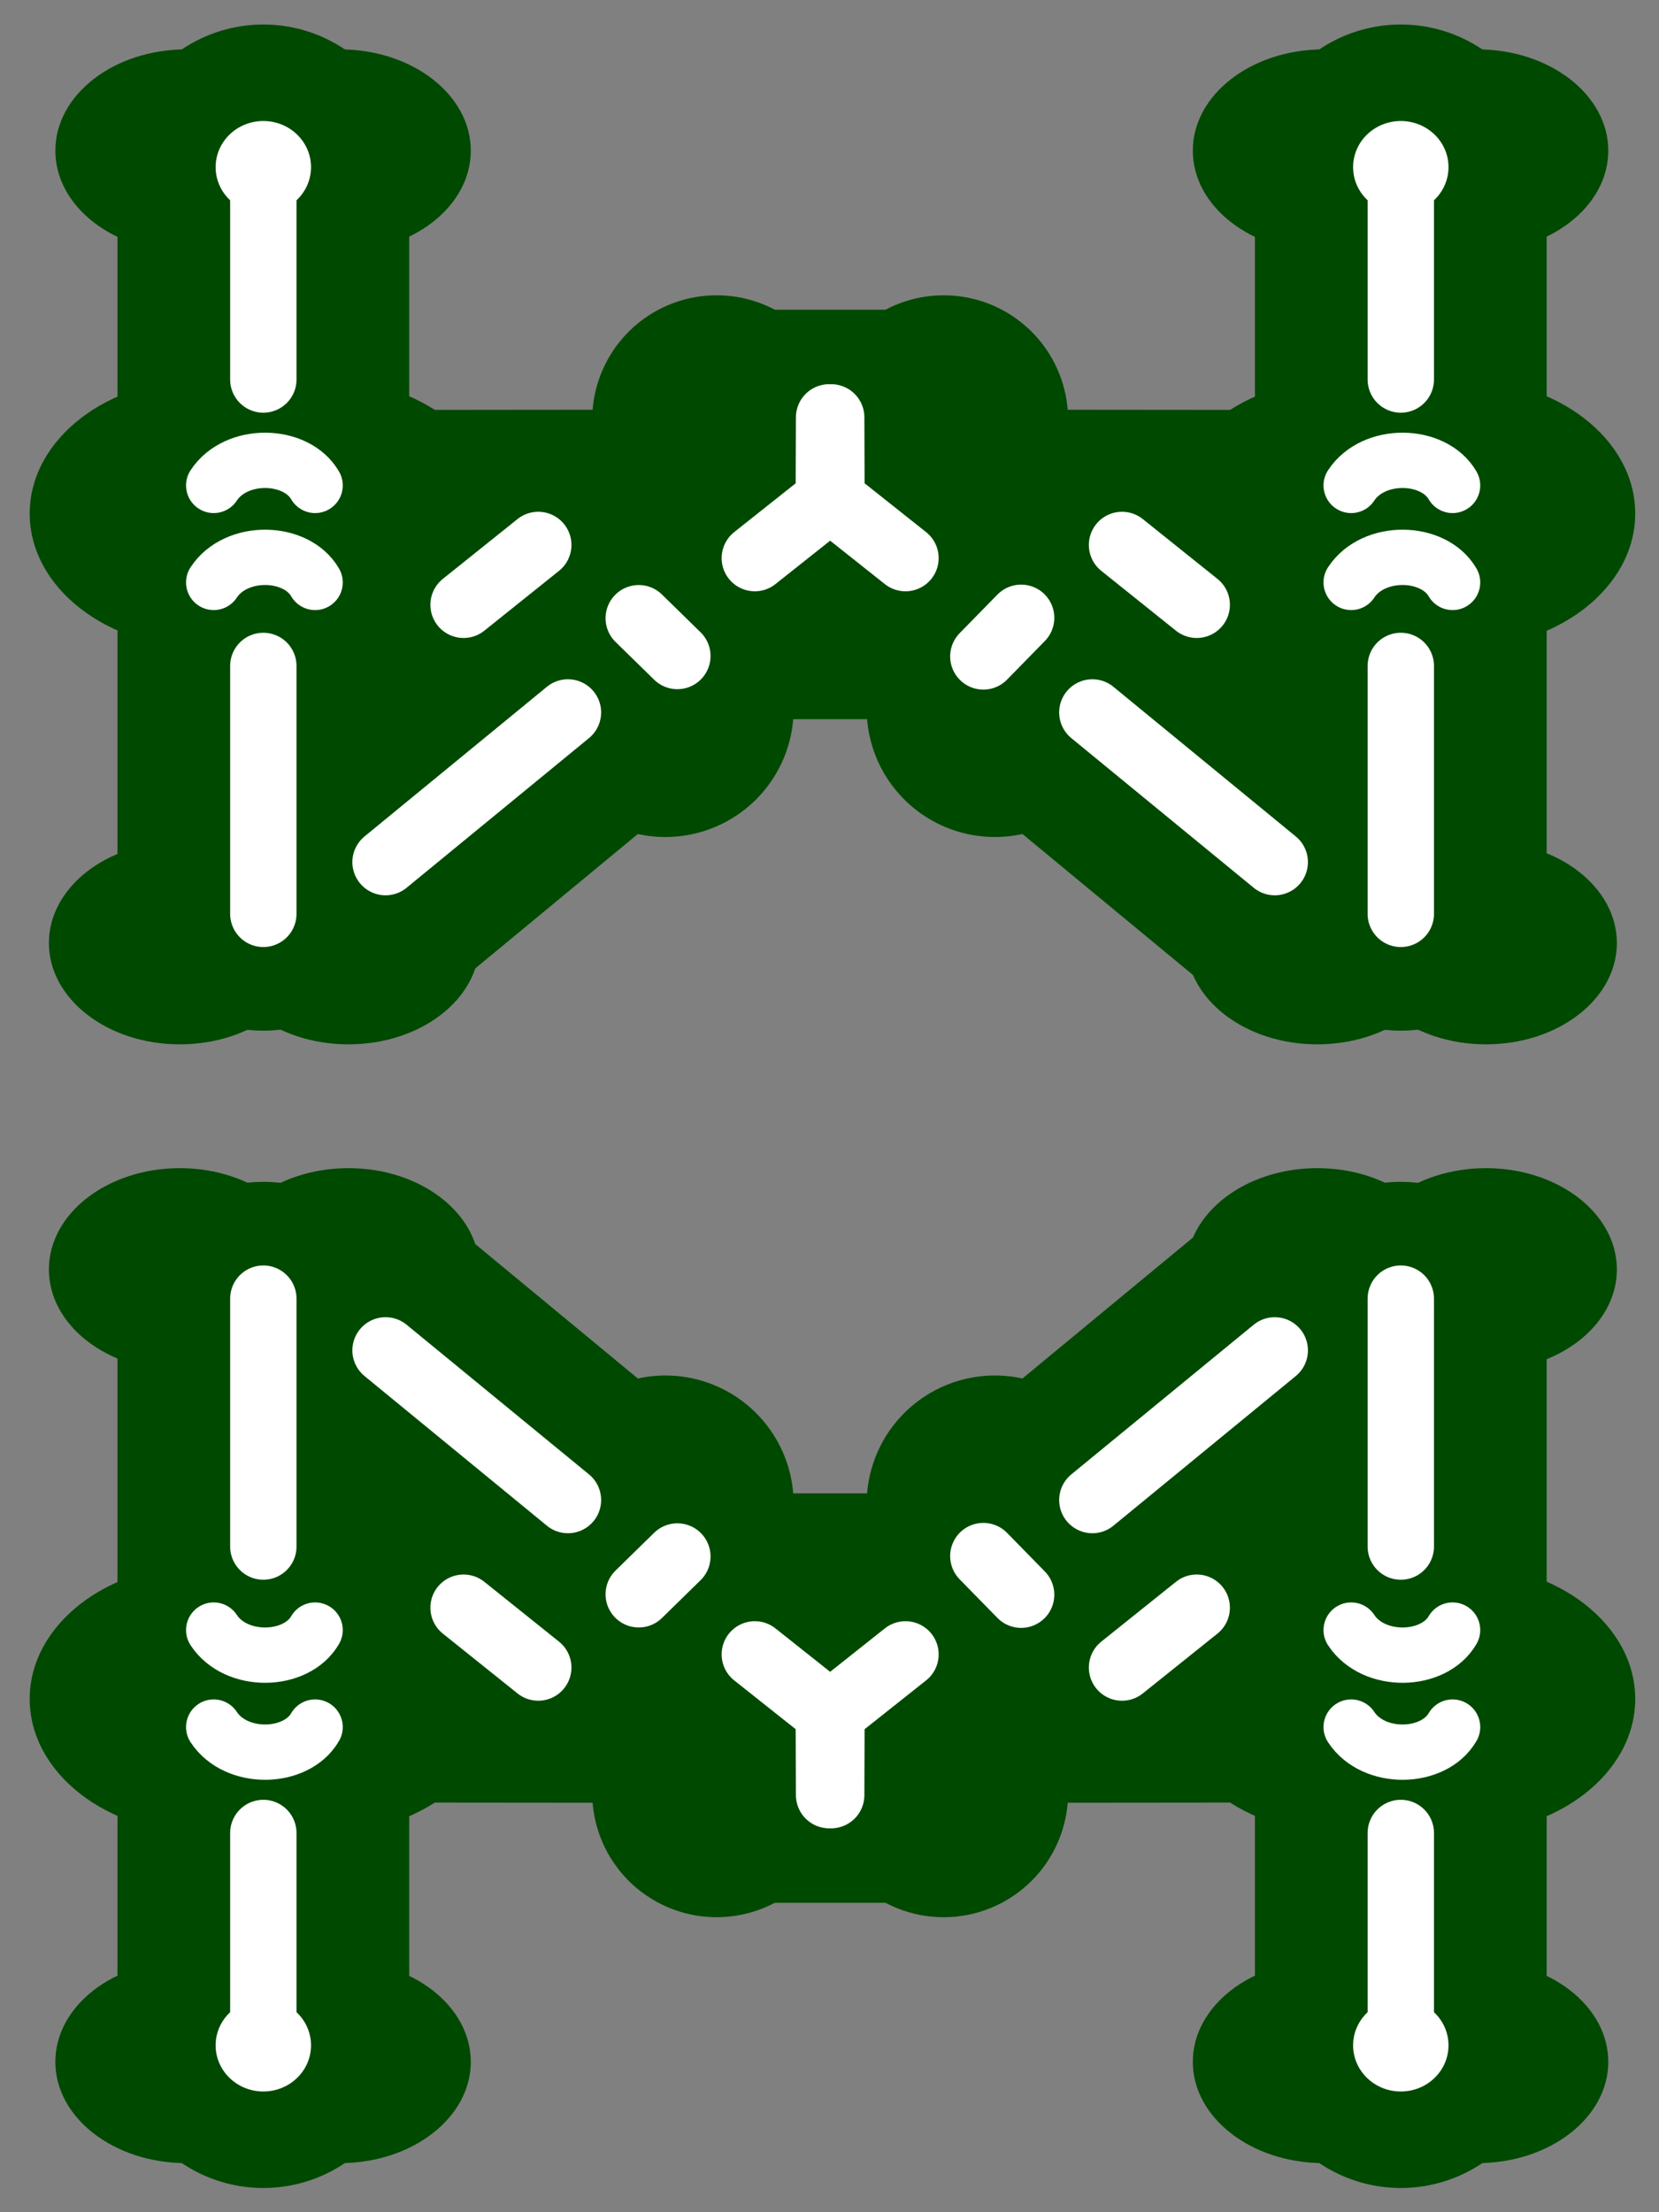 <svg xmlns="http://www.w3.org/2000/svg" width="300" height="400"><rect width="100%" height="100%" fill="#808080" stroke="none"/><g transform="translate(0 -652.362)"><ellipse ry="18.317" rx="23.672" cy="679.605" cx="239.372" fill="#004900"/><ellipse ry="18.317" rx="23.672" cx="238.205" cy="822.877" fill="#004900"/><ellipse ry="24.334" rx="31.447" cx="242.507" cy="745.216" fill="#004900"/><ellipse ry="18.317" rx="23.672" cx="267.154" cy="679.605" fill="#004900"/><path d="M253.309 812.343V683.17" fill="none" stroke="#004900" stroke-width="52.754" stroke-linecap="round"/><ellipse cy="682.585" cx="253.309" rx="8.625" ry="8.342" fill="#fff"/><path d="M73.607 743.873l63.175-.06" fill="none" stroke="#004900" stroke-width="34.785" stroke-linecap="round"/><path d="M120.324 780.515L70.302 767.61" fill="none" stroke="#004900" stroke-width="46.38" stroke-linecap="round"/><path d="M66.184 814.606l104.461-86.352" fill="none" stroke="#004900" stroke-width="45" stroke-linecap="round"/><ellipse cx="33.681" cy="679.605" rx="23.672" ry="18.317" fill="#004900"/><ellipse cy="679.605" cx="61.463" rx="23.672" ry="18.317" fill="#004900"/><ellipse cy="822.877" cx="32.514" rx="23.672" ry="18.317" fill="#004900"/><path d="M47.618 812.343V683.17" fill="none" stroke="#004900" stroke-width="52.754" stroke-linecap="round"/><ellipse ry="8.342" rx="8.625" cx="47.618" cy="682.585" fill="#fff"/><ellipse cx="63.019" cy="822.877" rx="23.672" ry="18.317" fill="#004900"/><ellipse cx="58.562" cy="745.216" rx="31.447" ry="24.334" fill="#004900"/><ellipse cy="745.216" cx="36.816" rx="31.447" ry="24.334" fill="#004900"/><path d="M47.618 684.686v36.297M47.618 772.774v44.825" fill="none" stroke="#fff" stroke-width="12" stroke-linecap="round"/><path d="M38.644 757.672c4.055-6.177 14.924-5.911 18.337 0M38.644 740.133c4.055-6.178 14.924-5.912 18.337 0" fill="none" stroke="#fff" stroke-width="10" stroke-linecap="round" stroke-linejoin="round"/><path d="M226.627 743.873l-63.175-.06" fill="none" stroke="#004900" stroke-width="34.785" stroke-linecap="round"/><ellipse ry="18.317" rx="23.672" cy="822.877" cx="268.71" fill="#004900"/><path d="M234.05 814.606l-104.462-86.352" fill="none" stroke="#004900" stroke-width="45" stroke-linecap="round"/><ellipse ry="24.334" rx="31.447" cy="745.216" cx="264.252" fill="#004900"/><rect ry="2.768" rx="1.946" y="708.359" x="122.302" height="74.041" width="55.25" fill="#004900"/><path d="M115.505 764.144l6.983 6.833M136.495 753.276l13.383-10.623.05-14.823" fill="none" stroke="#fff" stroke-width="12" stroke-linecap="round"/><path d="M179.91 780.515l50.022-12.906" fill="none" stroke="#004900" stroke-width="46.38" stroke-linecap="round"/><path d="M253.309 684.686v36.297M230.514 808.245l-32.982-27.063M253.309 772.774v44.825" fill="none" stroke="#fff" stroke-width="12" stroke-linecap="round"/><path d="M244.334 757.672c4.056-6.177 14.925-5.911 18.338 0M244.334 740.133c4.056-6.178 14.925-5.912 18.338 0" fill="none" stroke="#fff" stroke-width="10" stroke-linecap="round" stroke-linejoin="round"/><path d="M184.653 764.069l-6.833 6.982M216.405 761.718l-13.506-10.82M163.739 753.276l-13.383-10.623-.05-14.823M69.72 808.245l32.982-27.063M83.828 761.718l13.507-10.82" fill="none" stroke="#fff" stroke-width="12" stroke-linecap="round"/></g><g transform="matrix(1 0 0 -1 0 1052.412)"><ellipse cx="239.372" cy="679.605" rx="23.672" ry="18.317" fill="#004900"/><ellipse cy="822.877" cx="238.205" rx="23.672" ry="18.317" fill="#004900"/><ellipse cy="745.216" cx="242.507" rx="31.447" ry="24.334" fill="#004900"/><ellipse cy="679.605" cx="267.154" rx="23.672" ry="18.317" fill="#004900"/><path d="M253.309 812.343V683.17" fill="none" stroke="#004900" stroke-width="52.754" stroke-linecap="round"/><ellipse ry="8.342" rx="8.625" cx="253.309" cy="682.585" fill="#fff"/><path d="M73.607 743.873l63.175-.06" fill="none" stroke="#004900" stroke-width="34.785" stroke-linecap="round"/><path d="M120.324 780.515L70.302 767.61" fill="none" stroke="#004900" stroke-width="46.38" stroke-linecap="round"/><path d="M66.184 814.606l104.461-86.352" fill="none" stroke="#004900" stroke-width="45" stroke-linecap="round"/><ellipse ry="18.317" rx="23.672" cy="679.605" cx="33.681" fill="#004900"/><ellipse ry="18.317" rx="23.672" cx="61.463" cy="679.605" fill="#004900"/><ellipse ry="18.317" rx="23.672" cx="32.514" cy="822.877" fill="#004900"/><path d="M47.618 812.343V683.17" fill="none" stroke="#004900" stroke-width="52.754" stroke-linecap="round"/><ellipse cy="682.585" cx="47.618" rx="8.625" ry="8.342" fill="#fff"/><ellipse ry="18.317" rx="23.672" cy="822.877" cx="63.019" fill="#004900"/><ellipse ry="24.334" rx="31.447" cy="745.216" cx="58.562" fill="#004900"/><ellipse ry="24.334" rx="31.447" cx="36.816" cy="745.216" fill="#004900"/><path d="M47.618 684.686v36.297M47.618 772.774v44.825" fill="none" stroke="#fff" stroke-width="12" stroke-linecap="round"/><path d="M38.644 757.672c4.055-6.177 14.924-5.911 18.337 0M38.644 740.133c4.055-6.178 14.924-5.912 18.337 0" fill="none" stroke="#fff" stroke-width="10" stroke-linecap="round" stroke-linejoin="round"/><path d="M226.627 743.873l-63.175-.06" fill="none" stroke="#004900" stroke-width="34.785" stroke-linecap="round"/><ellipse cx="268.71" cy="822.877" rx="23.672" ry="18.317" fill="#004900"/><path d="M234.05 814.606l-104.462-86.352" fill="none" stroke="#004900" stroke-width="45" stroke-linecap="round"/><ellipse cx="264.252" cy="745.216" rx="31.447" ry="24.334" fill="#004900"/><rect width="55.25" height="74.041" x="122.302" y="708.359" rx="1.946" ry="2.768" fill="#004900"/><path d="M115.505 764.144l6.983 6.833M136.495 753.276l13.383-10.623.05-14.823" fill="none" stroke="#fff" stroke-width="12" stroke-linecap="round"/><path d="M179.91 780.515l50.022-12.906" fill="none" stroke="#004900" stroke-width="46.38" stroke-linecap="round"/><path d="M253.309 684.686v36.297M230.514 808.245l-32.982-27.063M253.309 772.774v44.825" fill="none" stroke="#fff" stroke-width="12" stroke-linecap="round"/><path d="M244.334 757.672c4.056-6.177 14.925-5.911 18.338 0M244.334 740.133c4.056-6.178 14.925-5.912 18.338 0" fill="none" stroke="#fff" stroke-width="10" stroke-linecap="round" stroke-linejoin="round"/><path d="M184.653 764.069l-6.833 6.982M216.405 761.718l-13.506-10.82M163.739 753.276l-13.383-10.623-.05-14.823M69.72 808.245l32.982-27.063M83.828 761.718l13.507-10.82" fill="none" stroke="#fff" stroke-width="12" stroke-linecap="round"/></g></svg>